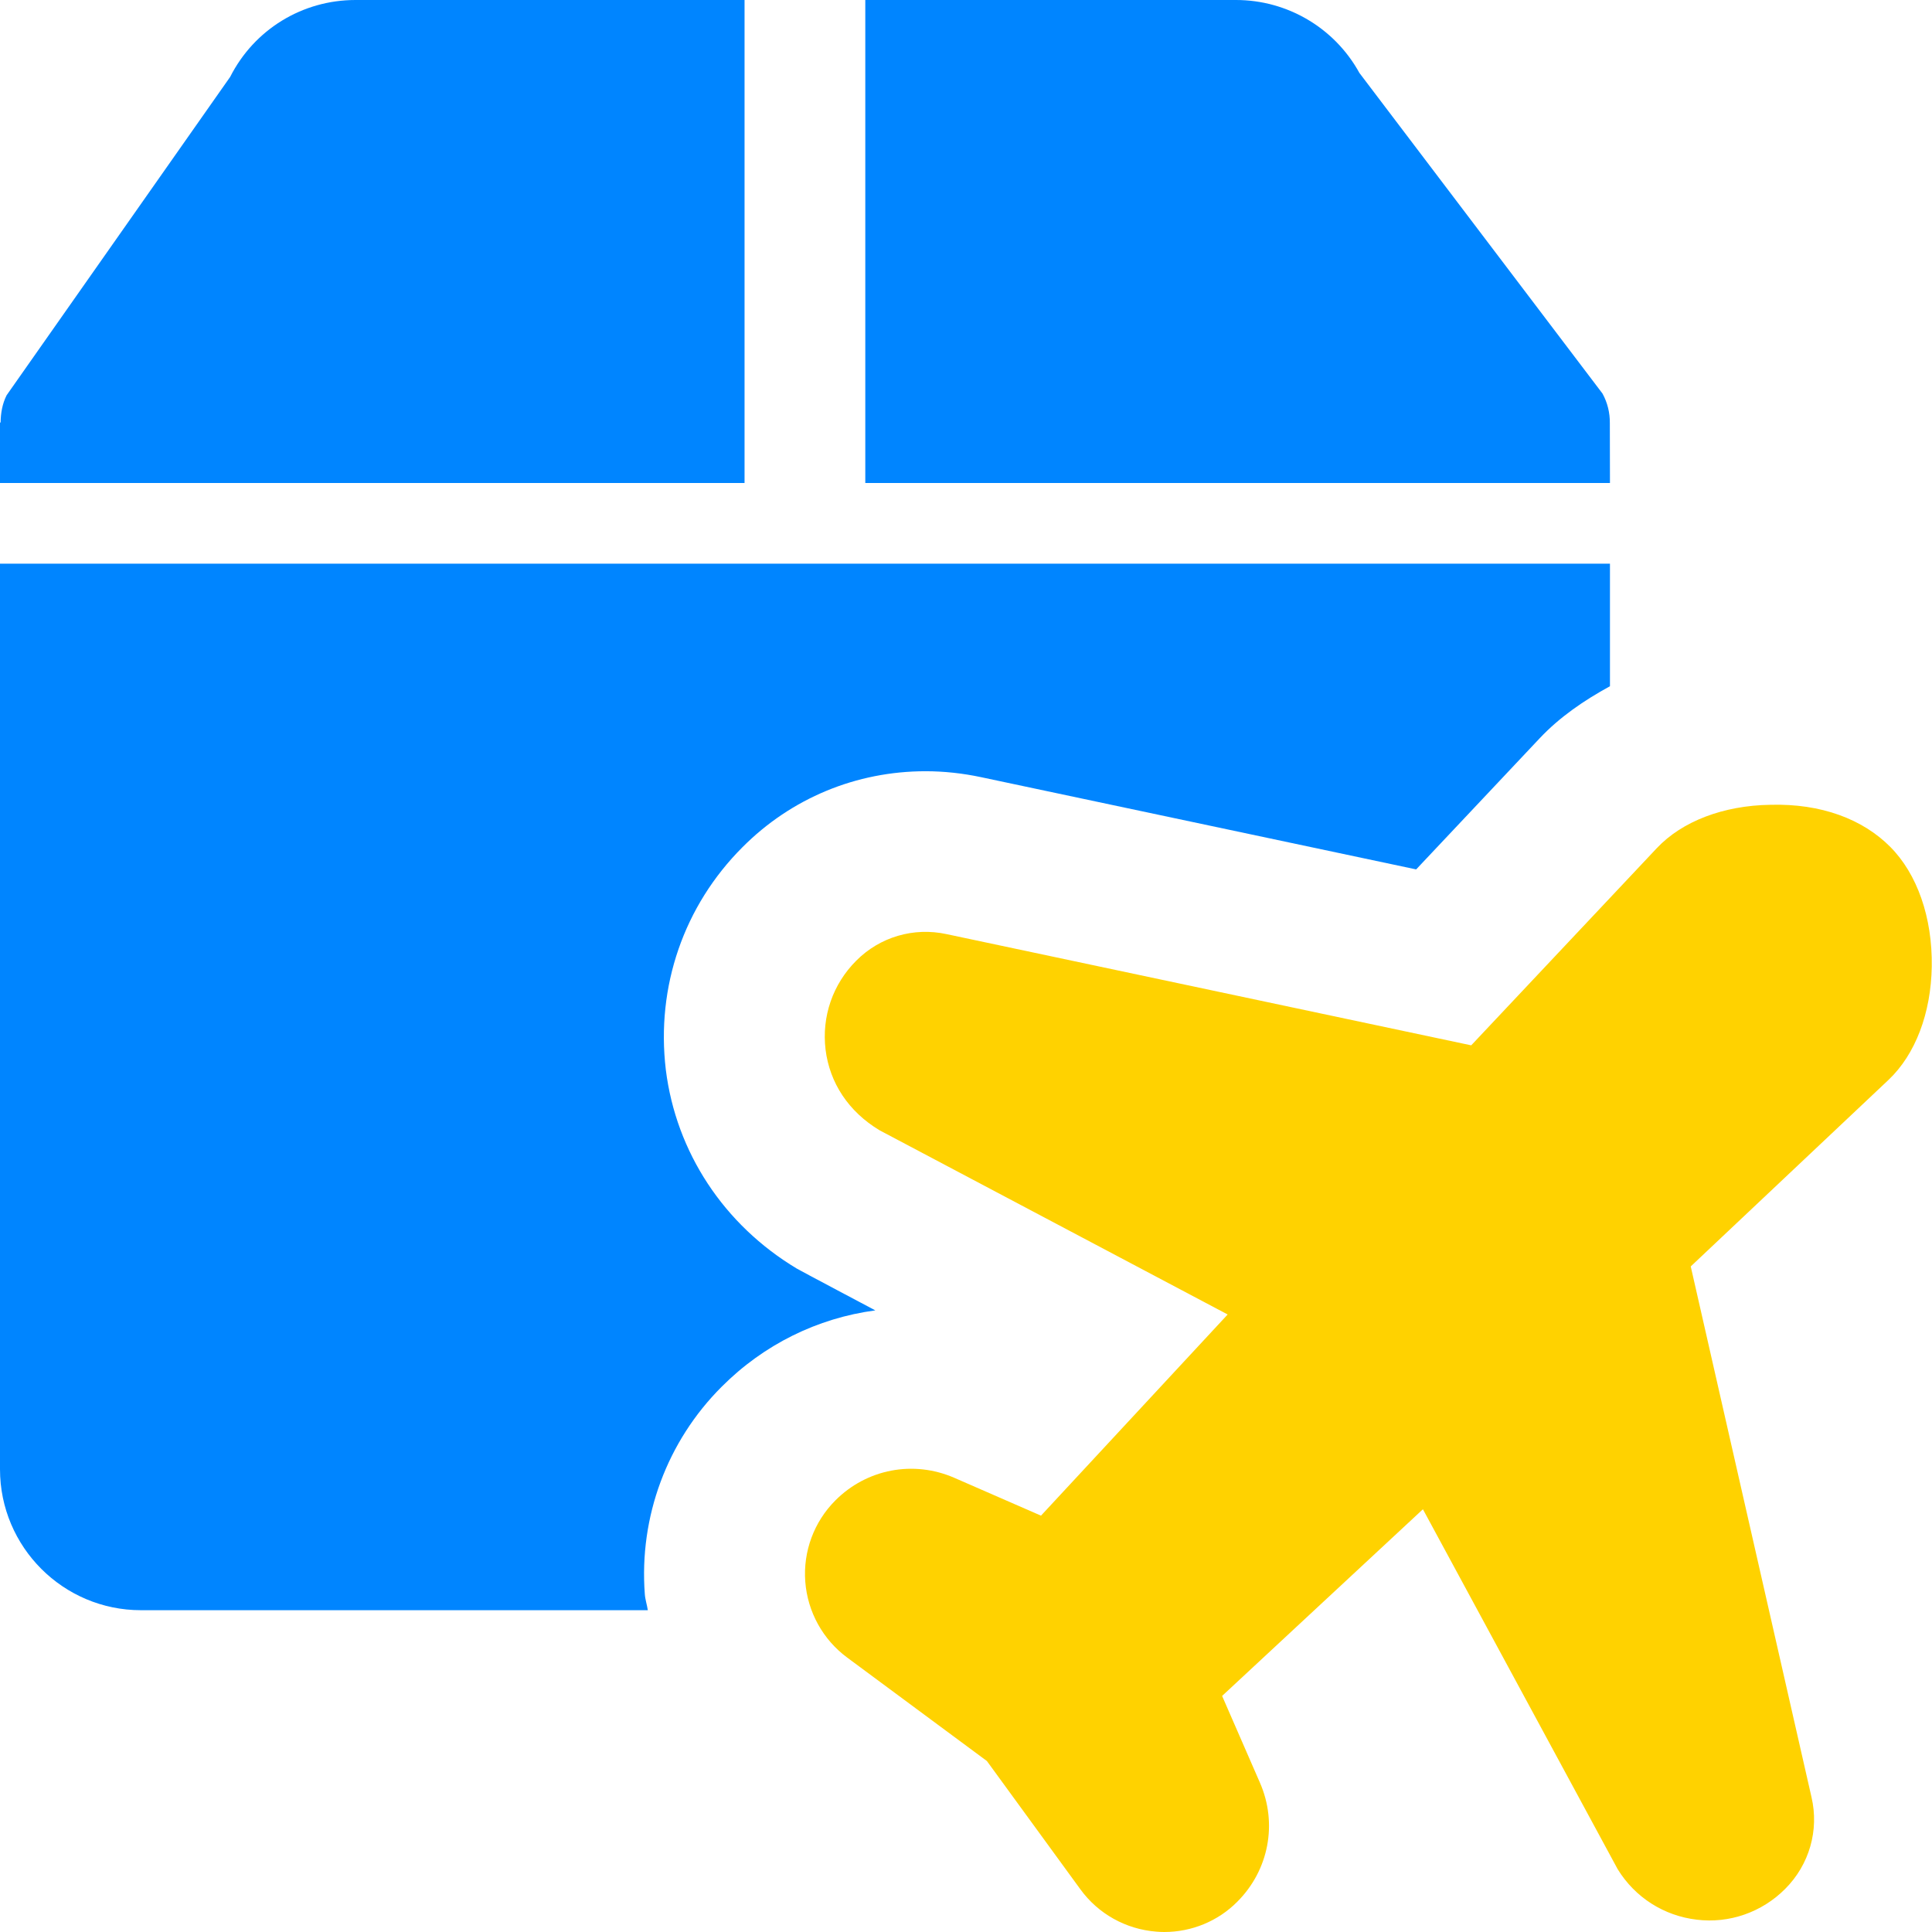 <svg width="256" height="256" viewBox="0 0 256 256" fill="none" xmlns="http://www.w3.org/2000/svg">
<path d="M30.496 10.192L0.88 52.368C0.304 53.504 0.096 54.752 0.08 55.984H0V64H8H23.296H98.656V0H47.104C40.064 0 33.68 3.904 30.496 10.192Z" fill="#0085FF"/>
<path d="M213.312 56.064C213.328 54.72 213.008 53.36 212.336 52.144L180.128 9.664C176.848 3.696 170.576 0 163.776 0H114.656V64H185.872H205.328H213.328L213.312 56.064Z" fill="#0085FF"/>
<path d="M85.44 211.216C84.672 200.992 88.384 190.976 95.632 183.744C101.2 178.16 108.304 174.656 115.984 173.632C115.984 173.632 105.92 168.304 105.584 168.096C95.904 162.288 89.584 152.672 88.224 141.744C86.912 130.72 90.624 120.016 98.384 112.256C104.832 105.776 113.456 102.192 122.64 102.192C125.104 102.192 127.568 102.464 129.984 102.976L187.648 115.2L204.032 97.808C206.656 95.024 209.872 92.816 213.328 90.928V74.688H0V194.688C0 204.976 8.368 213.36 18.672 213.36H85.84C85.728 212.624 85.488 211.936 85.44 211.216Z" fill="#0085FF"/>
<path d="M154.272 256C153.92 256 153.552 255.984 153.2 255.952C149.184 255.632 145.52 253.6 143.152 250.336L130.768 233.344L112.272 219.648C109.04 217.264 107.008 213.584 106.704 209.584C106.4 205.584 107.856 201.648 110.688 198.816C114.848 194.64 121.04 193.456 126.464 195.824L137.936 200.832L162.672 174.176L116.56 149.776C112.4 147.28 109.936 143.456 109.392 139.088C108.864 134.704 110.336 130.416 113.456 127.296C116.592 124.144 121.072 122.832 125.424 123.776L194.944 138.512L219.536 112.384C222.896 108.816 228.368 106.736 234.56 106.64C241.344 106.448 246.816 108.56 250.432 112.176C254.048 115.792 256.064 121.584 255.968 128.064C255.872 134.256 253.792 139.728 250.24 143.088L224.032 167.808L240.032 238.128C241.056 242.496 239.76 247.072 236.544 250.288C233.456 253.392 229.136 254.896 224.832 254.368C220.48 253.856 216.656 251.424 214.352 247.68L188.544 199.984L161.936 224.72L166.944 236.208C169.312 241.616 168.128 247.808 163.952 251.984C161.408 254.56 157.904 256 154.272 256Z" fill="#FFD200"/>
</svg>
